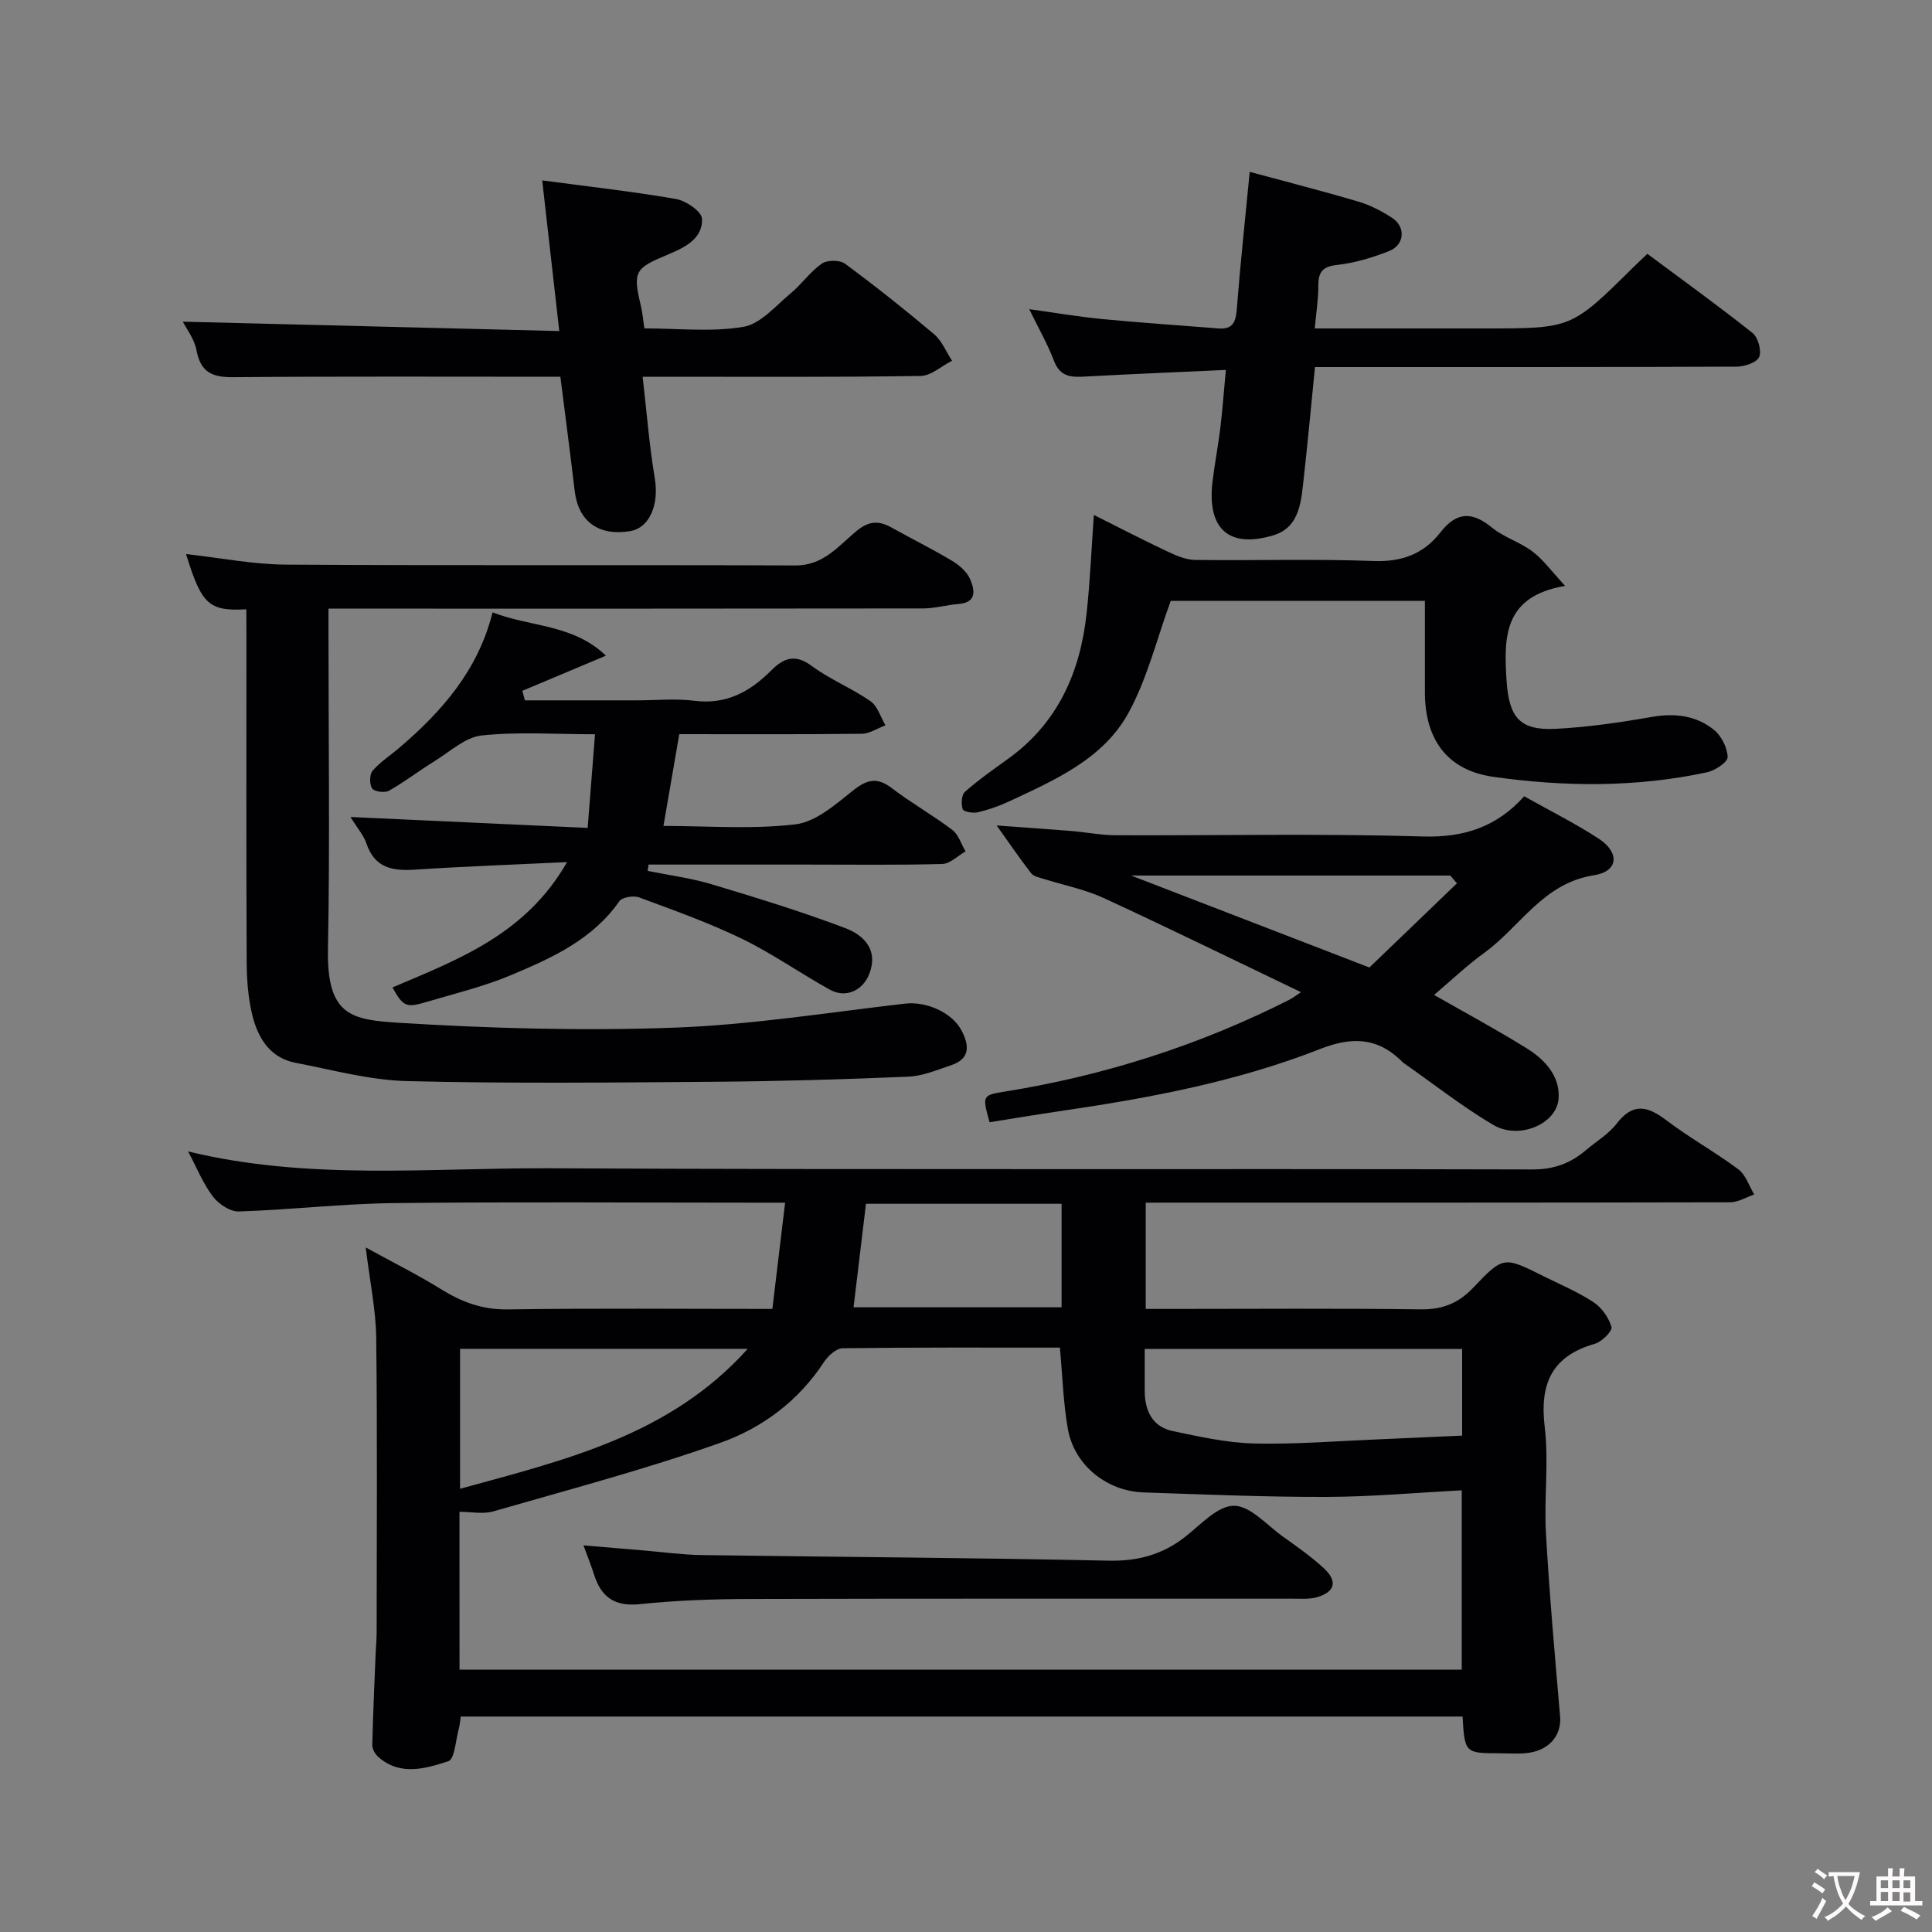 <svg enable-background="new 0 0 400 400" viewBox="0 0 400 400" xmlns="http://www.w3.org/2000/svg"><rect x="0" y="0" width="400" height="400" fill="#808080" stroke="none"/><g fill="#010103"><path d="m237.21 249v22h5.41c17.16 0 34.32-.14 51.48.09 4.52.06 7.84-1.24 10.93-4.5 6.21-6.57 6.35-6.46 14.54-2.37 3.49 1.74 7.13 3.26 10.37 5.4 1.69 1.11 3.15 3.2 3.7 5.13.23.8-1.98 3.05-3.42 3.46-9 2.56-11.48 8.35-10.4 17.28.87 7.23-.16 14.66.25 21.97.72 12.64 1.84 25.26 2.93 37.87.35 4.01-2.33 7.2-7.06 7.64-1.82.17-3.66.04-5.5.03-7.11-.01-7.2-.09-7.63-7.61-69 0-138.03 0-207.42 0-.11.72-.16 1.67-.41 2.56-.64 2.34-.85 6.27-2.15 6.69-4.72 1.52-9.94 3.12-14.48-.86-.67-.58-1.29-1.67-1.27-2.51.14-6.28.44-12.56.69-18.84.06-1.49.21-2.98.21-4.46.01-20.33.16-40.66-.09-60.98-.07-5.84-1.32-11.66-2.17-18.72 5.82 3.2 10.85 5.7 15.6 8.65 4.3 2.67 8.58 4.26 13.83 4.18 17.98-.27 35.98-.1 54.76-.1.85-7.11 1.7-14.16 2.64-22-2.54 0-4.3 0-6.06 0-24.99 0-49.99-.19-74.98.09-10.69.12-21.37 1.39-32.07 1.73-1.79.06-4.19-1.54-5.36-3.09-2.03-2.67-3.31-5.91-5.14-9.34 24.94 6.06 50 3.37 74.89 3.49 67.81.33 135.62.06 203.44.24 4.49.01 7.9-1.28 11.1-4.01 2.13-1.81 4.67-3.3 6.33-5.46 3.34-4.35 6.34-3.72 10.25-.75 4.79 3.65 10.12 6.58 14.95 10.19 1.54 1.15 2.23 3.45 3.3 5.22-1.67.56-3.33 1.61-5 1.61-38.32.09-76.64.07-114.96.07-1.82.01-3.65.01-6.03.01zm-142.07 96.69h207.5c0-12.36 0-24.41 0-37.13-9.63.5-18.87 1.34-28.11 1.36-12.59.03-25.17-.51-37.76-.93-7.67-.26-14.36-5.67-15.68-13.14-.96-5.43-1.11-11.01-1.65-16.84-15.04 0-30.01-.07-44.97.13-1.33.02-3.04 1.57-3.88 2.86-5.24 8.04-12.79 13.64-21.4 16.7-15.43 5.48-31.32 9.68-47.08 14.22-2.11.61-4.55.08-6.98.08.01 10.03.01 21.17.01 32.69zm207.58-48.46c0-6.65 0-12.24 0-17.95-21.96 0-43.64 0-65.72 0v8.64c.01 4.15 1.55 7.48 5.85 8.38 5.56 1.16 11.2 2.43 16.84 2.56 8.57.2 17.15-.51 25.73-.86 5.71-.24 11.42-.51 17.3-.77zm-207.47 11.01c21.75-5.98 43.46-11.04 59.56-28.98-20.21 0-39.79 0-59.56 0zm124.54-59.01c-13.82 0-27.07 0-40.5 0-.87 7.25-1.71 14.28-2.57 21.43h43.07c0-7.26 0-14.18 0-21.43z"/><path d="m51 126.15c-7.77.42-9.27-.99-12.48-11.44 7.04.78 13.87 2.15 20.71 2.19 35.16.22 70.33.03 105.49.17 5.69.02 8.84-3.97 12.45-7 2.71-2.28 4.74-2.34 7.48-.81 4.13 2.31 8.39 4.41 12.45 6.84 1.5.9 3.09 2.26 3.75 3.8.92 2.15 1.52 4.84-2.41 5.15-2.43.19-4.84.91-7.26.92-39 .06-78 .04-116.99.04-1.82 0-3.64 0-6.18 0v5.5c0 21.67.3 43.34-.11 64.99-.26 13.82 4.86 14.64 14.76 15.26 18.88 1.17 37.88 1.69 56.78 1.01 16.02-.57 31.97-3.14 47.94-4.98 4.38-.51 9.76 1.81 11.73 5.62 1.59 3.07 1.76 5.81-2.16 7.12-2.91.97-5.89 2.26-8.88 2.38-13.42.57-26.86.96-40.3 1.06-21.16.16-42.34.39-63.49-.14-7.73-.19-15.43-2.32-23.09-3.79-5.31-1.02-7.79-5.15-8.95-9.86-.89-3.63-1.16-7.49-1.17-11.25-.1-22.33-.05-44.66-.05-67-.02-1.82-.02-3.64-.02-5.78z"/><path d="m117.4 178.49c-11.29.54-21.38.89-31.44 1.56-4.68.31-8.4-.33-10.1-5.43-.55-1.65-1.82-3.07-3.29-5.47 16.71.77 32.83 1.51 49.1 2.26.54-6.89 1.01-12.88 1.52-19.39-8.25 0-15.93-.55-23.46.25-3.4.36-6.56 3.34-9.73 5.3-3.19 1.97-6.18 4.28-9.44 6.13-.87.49-3 .24-3.49-.44-.6-.83-.59-2.91.06-3.67 1.58-1.84 3.71-3.2 5.58-4.8 8.82-7.53 16.28-16.05 19.27-28 7.98 3.07 16.64 2.41 23.47 8.96-6.12 2.57-11.71 4.93-17.31 7.28.18.66.35 1.32.53 1.97h23.14c4 0 8.05-.41 11.98.09 6.56.83 11.48-1.87 15.83-6.23 2.62-2.63 4.96-3.56 8.46-.97 3.77 2.8 8.27 4.59 12.14 7.28 1.48 1.03 2.1 3.3 3.1 5-1.64.61-3.28 1.73-4.93 1.75-12.62.15-25.25.08-37.75.08-1.12 6.5-2.17 12.56-3.28 19 9.09 0 18.32.74 27.33-.33 4.23-.5 8.33-4.15 11.96-7.03 2.89-2.29 4.97-2.78 8.01-.45 4.01 3.07 8.46 5.57 12.49 8.62 1.3.98 1.86 2.95 2.76 4.46-1.61.91-3.2 2.57-4.84 2.61-9.32.25-18.65.12-27.98.12-10.94 0-21.87 0-32.81 0-.06.44-.13.87-.19 1.31 4.4.9 8.9 1.47 13.18 2.75 9.31 2.79 18.63 5.65 27.72 9.09 3.76 1.42 6.91 4.41 5.01 9.42-1.34 3.54-4.9 5.16-8.19 3.33-6.14-3.4-11.92-7.49-18.21-10.54-6.86-3.33-14.1-5.9-21.27-8.56-1.16-.43-3.5-.06-4.1.79-5.54 7.93-13.92 11.72-22.31 15.25-5.81 2.45-12.03 3.94-18.1 5.74-3.74 1.1-4.46.67-6.56-3.14 13.54-5.78 27.57-10.94 36.14-25.95z"/><path d="m315.57 164.86c5.53 3.11 10.67 5.67 15.43 8.78 4.39 2.87 4.09 6.78-.98 7.57-10.56 1.63-15.25 10.67-22.75 16.09-3.56 2.57-6.76 5.64-10.36 8.69 6.47 3.7 13 7.2 19.28 11.12 3.69 2.3 6.83 5.73 6.5 10.33-.38 5.31-8.23 8.61-13.55 5.45-6.44-3.82-12.37-8.49-18.52-12.8-.27-.19-.49-.45-.73-.68-4.98-4.75-10.36-4.67-16.54-2.24-17.23 6.77-35.33 10.16-53.57 12.83-5 .73-9.98 1.57-14.9 2.35-1.54-5.58-1.54-5.59 3.34-6.38 20.56-3.31 40.17-9.6 58.76-19 .57-.29 1.08-.69 2.38-1.55-13.98-6.7-27.35-13.27-40.87-19.5-3.92-1.81-8.28-2.65-12.42-3.96-.9-.29-2.05-.49-2.56-1.14-2.27-2.92-4.36-5.98-7.16-9.91 5.75.42 10.56.74 15.37 1.13 3.11.25 6.2.88 9.3.89 21.16.08 42.34-.38 63.49.25 8.62.28 15.39-2 21.06-8.32zm-32.05 35.45c5.93-5.7 12.03-11.57 18.13-17.43-.46-.54-.93-1.07-1.39-1.61-21.72 0-43.44 0-66.08 0 16.6 6.41 32.3 12.47 49.34 19.04z"/><path d="m116.02 78c-23.1 0-45.4-.1-67.7.09-4.3.04-6.75-.94-7.62-5.5-.47-2.47-2.21-4.71-2.85-5.99 25.69.64 51.82 1.29 77.94 1.94-1.25-11.03-2.37-20.9-3.53-31.19 9.21 1.23 18.51 2.26 27.71 3.85 2.06.36 5.3 2.58 5.37 4.07.22 4.31-3.93 6.11-7.15 7.47-6.69 2.81-7.24 3.38-5.49 10.65.34 1.39.44 2.84.71 4.6 6.95 0 13.89.79 20.5-.32 3.55-.6 6.65-4.33 9.75-6.9 2.3-1.9 4.06-4.5 6.48-6.19 1.11-.77 3.72-.78 4.8.01 6.31 4.66 12.47 9.55 18.46 14.61 1.62 1.37 2.49 3.64 3.71 5.49-2.18 1.1-4.34 3.12-6.53 3.15-18 .27-35.98.16-53.96.16-.98 0-1.96 0-3.57 0 .84 7.22 1.36 14.15 2.51 20.97.92 5.44-1.01 10.32-5.13 11-6.49 1.07-10.69-2.02-11.44-8.29-.92-7.76-1.94-15.52-2.97-23.68z"/><path d="m272.2 68h27.91 7.49c17.76 0 17.76 0 30.48-12.59.82-.81 1.67-1.6 2.99-2.86 7.29 5.43 14.67 10.74 21.77 16.39 1.15.92 1.92 3.68 1.38 4.96-.48 1.15-3.02 2.01-4.65 2.01-27.13.12-54.27.09-81.42.09-1.81 0-3.63 0-5.9 0-.77 7.67-1.44 15.13-2.28 22.57-.55 4.86-.69 10.55-6.31 12.25-9.3 2.81-13.76-1.41-12.63-11.03.44-3.73 1.17-7.42 1.62-11.15.45-3.71.72-7.44 1.15-12.05-9.65.44-19.2.84-28.74 1.35-2.92.16-5.49.34-6.83-3.2-1.33-3.5-3.22-6.79-5.14-10.73 5.37.74 10.24 1.58 15.14 2.05 8.01.77 16.05 1.3 24.07 1.94 2.87.23 3.55-1.27 3.76-3.92.71-9.17 1.7-18.32 2.68-28.5 7.38 2 14.98 3.94 22.49 6.16 2.45.72 4.83 1.96 6.98 3.36 2.88 1.87 2.61 5.61-.61 6.88-3.44 1.35-7.11 2.47-10.76 2.87-3.12.34-3.91 1.56-3.9 4.39.02 2.76-.44 5.51-.74 8.76z"/><path d="m324.04 121.3c-12.69 2.15-12.71 10.49-12.13 19.52.49 7.58 2.61 10.44 10.07 10.08 6.68-.33 13.36-1.31 19.96-2.46 4.8-.84 9.21-.33 12.92 2.67 1.54 1.25 2.77 3.69 2.83 5.63.03 1.04-2.59 2.79-4.24 3.15-14.68 3.16-29.54 3.03-44.29.94-9.57-1.36-14.15-7.77-14.15-17.54 0-6.16 0-12.32 0-18.88-17.89 0-35.61 0-52.63 0-2.86 7.82-4.82 15.99-8.7 23.11-5.25 9.64-15.28 13.97-24.81 18.43-2.05.96-4.24 1.71-6.44 2.23-.99.23-2.95-.12-3.11-.64-.35-1.08-.26-2.98.47-3.61 2.81-2.48 5.91-4.65 8.96-6.85 10.28-7.41 14.9-17.91 16.22-30.09.73-6.7 1.01-13.46 1.5-20.38 4.97 2.49 10 5.1 15.13 7.52 1.83.87 3.87 1.77 5.83 1.8 12.33.16 24.67-.24 36.98.22 5.86.22 10.36-1.49 13.81-5.92 3.34-4.3 6.55-4.37 10.67-1 2.48 2.03 5.82 3 8.39 4.95 2.22 1.67 3.92 4.05 6.76 7.12z"/><path d="m120.8 319.95c4.54.39 8.58.73 12.61 1.07 3.93.33 7.86.88 11.8.94 28.09.4 56.18.55 84.27 1.16 6.1.13 11.17-1.24 15.89-4.93 3.21-2.51 6.7-6.43 10.09-6.44 3.36-.02 6.8 3.98 10.11 6.35 2.92 2.09 5.9 4.17 8.53 6.6 2.88 2.67 2.31 4.89-1.41 5.98-1.55.45-3.29.31-4.95.31-37.49.01-74.97-.04-112.46.06-7.6.02-15.23.28-22.78 1.07-5.24.55-8.02-1.43-9.51-6.13-.58-1.84-1.31-3.63-2.19-6.04z"/></g><path d="m377.9 391.2c-.2.3-.4.5-.6.8-.7-.6-1.4-1-2.2-1.5.2-.3.4-.5.5-.8.6.4 1.4.8 2.3 1.5zm-1.8 6.1c-.2-.2-.5-.4-.9-.6.4-.6.8-1.2 1.2-1.9s.7-1.3.9-1.9c.3.3.5.5.8.7-.7 1.3-1.4 2.6-2 3.7zm2.2-9c-.3.3-.5.5-.6.8-.6-.6-1.3-1.1-2-1.5.3-.3.5-.5.6-.7.6.5 1.3.9 2 1.4zm.3.2v-.9h2 4.5c-.3 1.3-.6 2.5-1 3.6s-.9 2.1-1.4 3c.4.5 1 1 1.6 1.4s1.2.8 1.9 1.1c-.3.2-.5.4-.8.8-.4-.3-1-.7-1.6-1.2s-1.2-1.1-1.6-1.6c-.5.6-1.1 1.1-1.7 1.6s-1.4.9-2.1 1.4c-.1-.3-.3-.5-.7-.8.6-.2 1.2-.5 1.9-1s1.4-1.1 2-1.8c-.5-.8-.9-1.6-1.2-2.5s-.6-2-.8-3.2c-.4.1-.7.1-1 .1zm2.5 2.7c.3 1 .7 1.7 1 2.2.3-.5.6-1.1 1-2s.6-1.9.9-3h-3.2-.4c.1.9.3 1.8.7 2.8z" fill="#fcfafa"/><path d="m396.5 388.5v1.5 3.6h1.5v.9c-.4 0-1 0-1.7 0h-7.9c-.5 0-.9 0-1.2 0v-.9h1.3v-3.5c0-.7 0-1.2 0-1.6h2.4c0-.8 0-1.4 0-1.7h1c0 .3-.1.8-.1 1.7h1.5c0-.8 0-1.4 0-1.7h1c0 .3-.1.9-.1 1.7zm-8.2 9.2c-.2-.3-.5-.5-.8-.8.8-.3 1.4-.6 1.9-.9s1-.7 1.4-1.1c.3.3.6.5.9.8-1.6 1-2.8 1.6-3.4 2zm2.6-6.8v-1.6h-1.5v1.6zm0 2.7v-1.9h-1.5v1.9zm2.4-2.7v-1.6h-1.5v1.6zm0 2.7v-1.9h-1.5v1.9zm.2 2 .7-.8c.4.2.9.5 1.6.8s1.3.7 1.8 1c-.3.3-.5.5-.8.8-.4-.3-1.5-1-3.3-1.8zm2-4.7v-1.6h-1.4v1.6zm0 2.8v-1.9h-1.4v1.9z" fill="#fcfafa"/></svg>